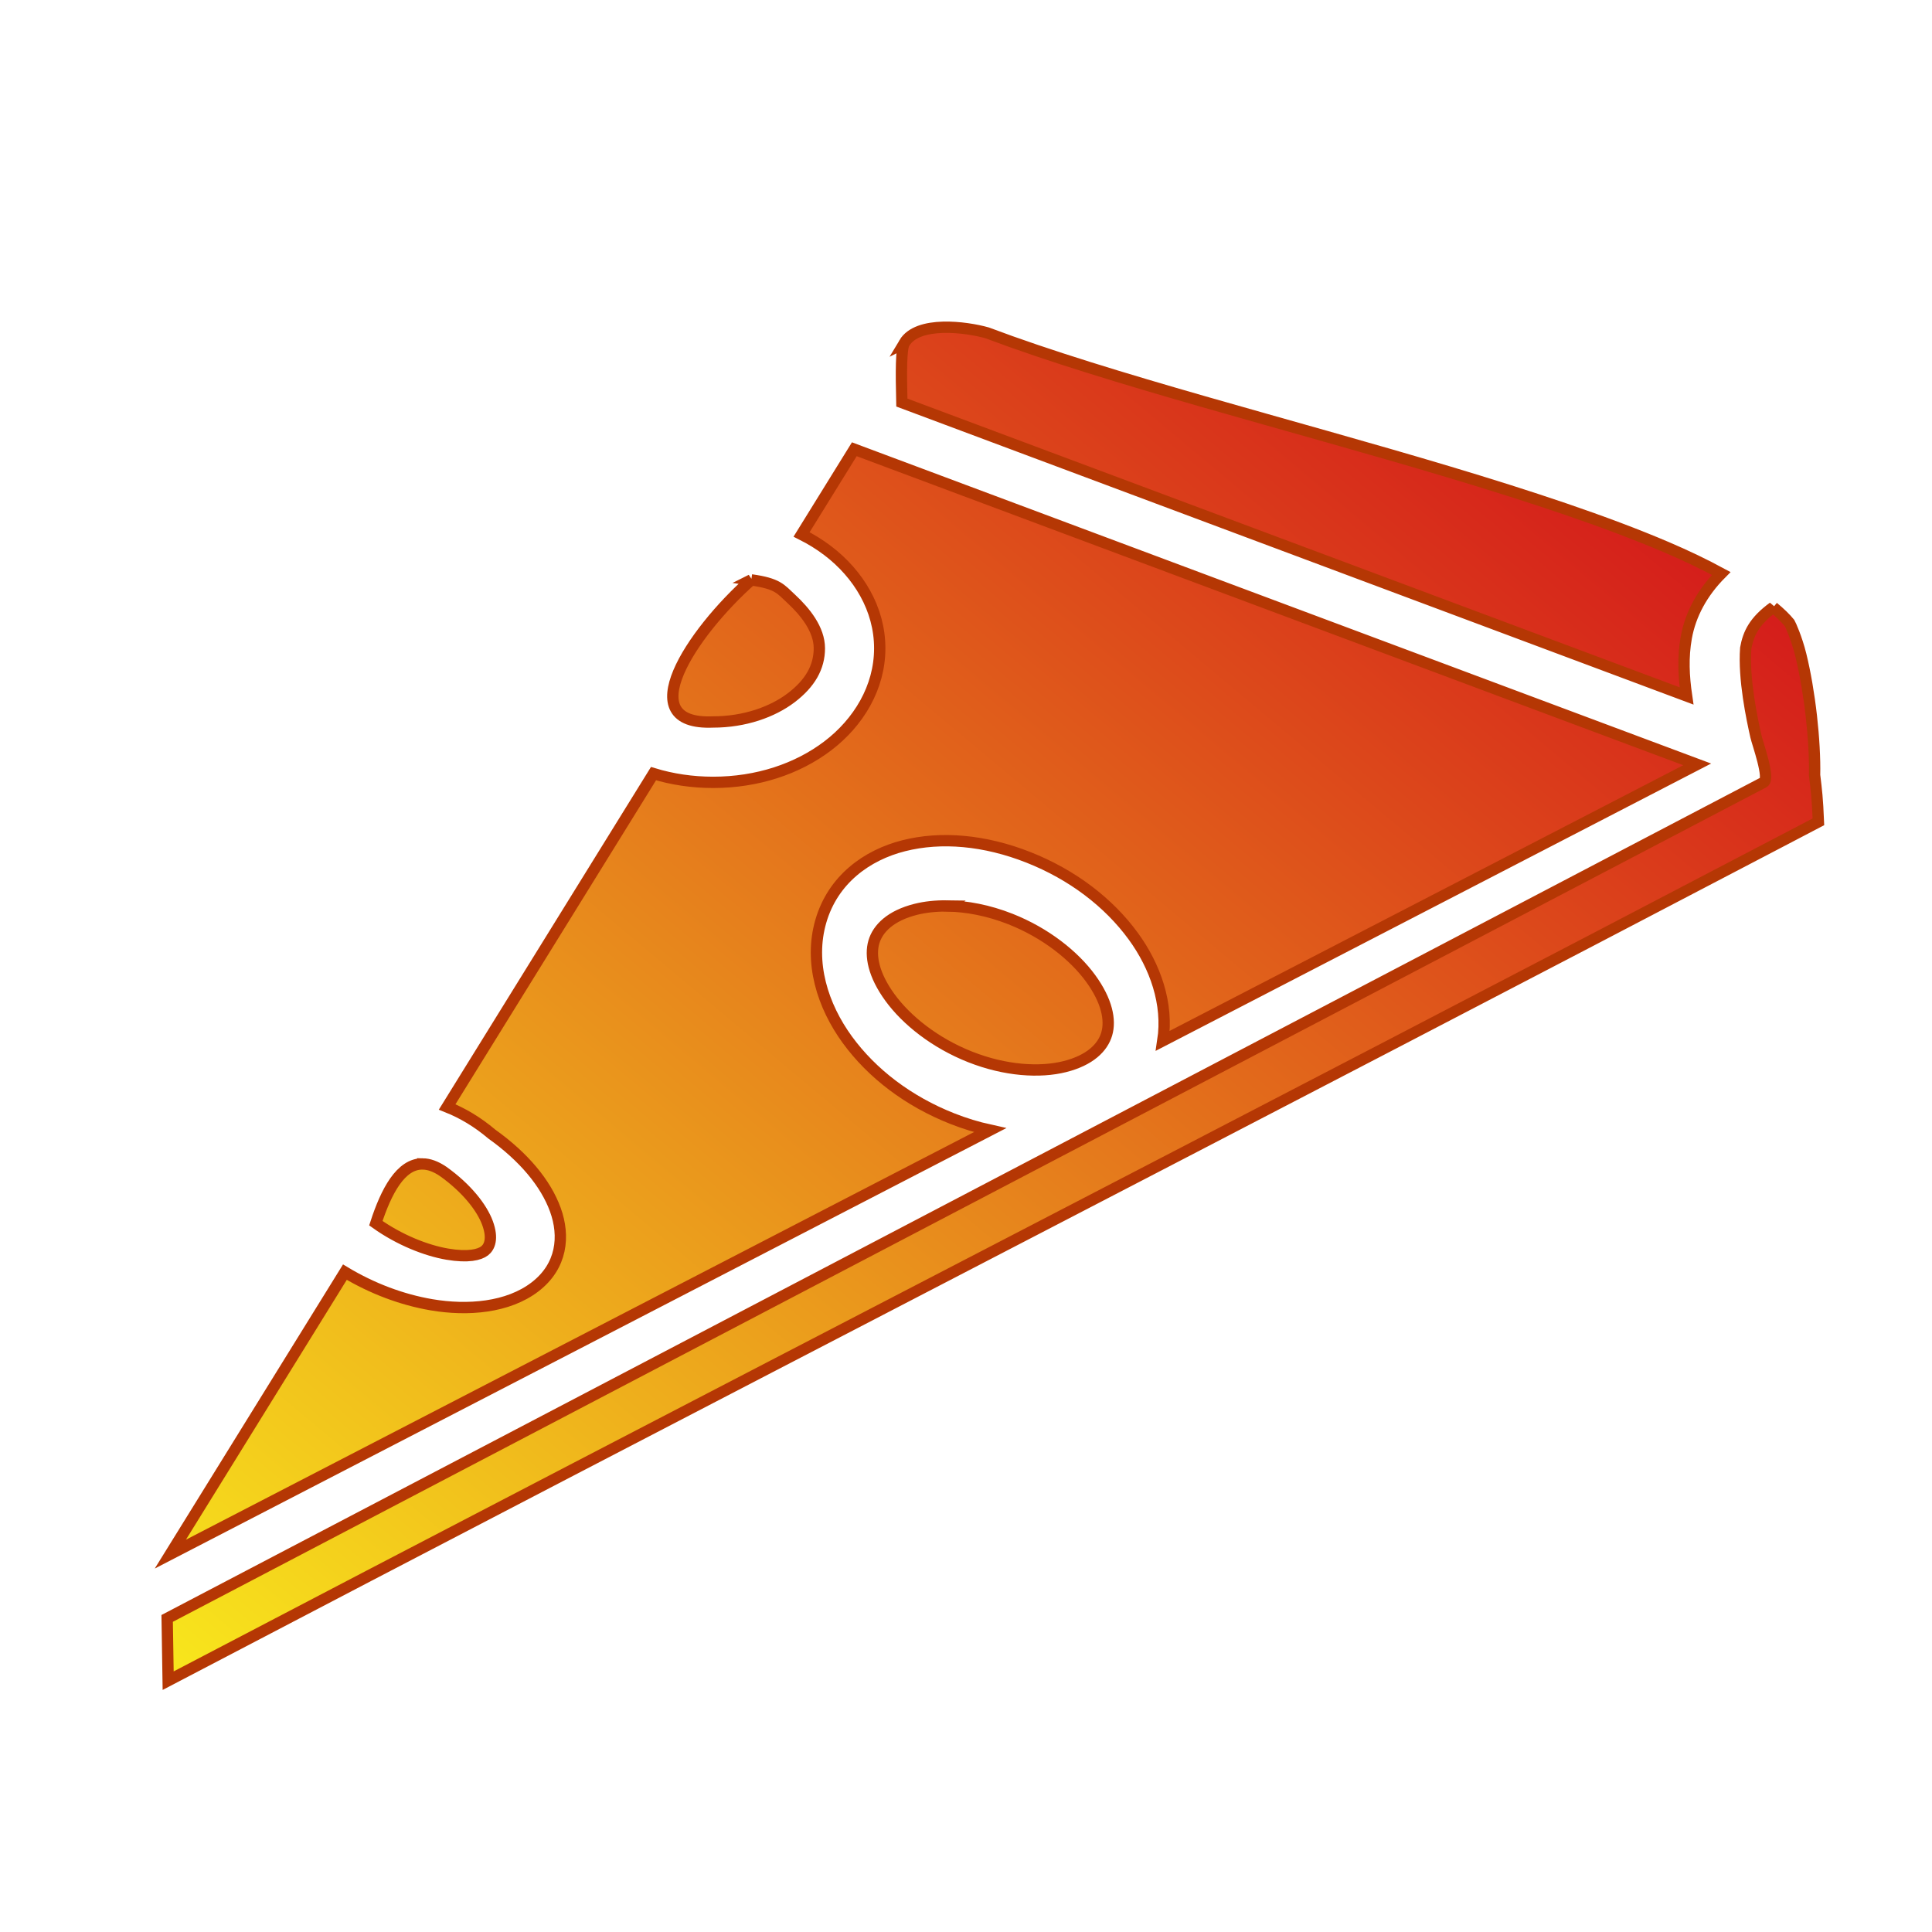 <svg style="height: 512px; width: 512px;" xmlns="http://www.w3.org/2000/svg" viewBox="0 0 512 512"><defs><linearGradient x1="0" x2="1" y1="1" y2="0" id="delapouite-pizza-slice-gradient-1"><stop offset="0%" stop-color="#f8e71c" stop-opacity="1"></stop><stop offset="100%" stop-color="#d0021b" stop-opacity="1"></stop></linearGradient></defs><g class="" style="" transform="translate(0,0)"><path d="M239.643 90.924c-.86 1.458-.836 7.676-.643 15.758l207.96 77.752c-.75-5.11-1.026-10.22-.07-15.504 1.096-6.05 4.167-11.833 9.258-16.95-4.287-2.323-9.127-4.66-14.44-6.93-16.102-6.884-36.296-13.547-57.772-19.986-42.423-12.718-89.605-24.523-122.35-36.86-5.586-1.577-18.39-3.26-21.943 2.72zm-13.24 28.13l-13.977 22.575c2.48 1.246 4.814 2.69 6.963 4.327 8.1 6.17 13.75 15.402 13.75 25.844 0 10.442-5.65 19.673-13.75 25.845-8.103 6.17-18.78 9.687-30.408 9.687-5.542 0-10.863-.808-15.796-2.312l-54.684 88.334c4.02 1.602 8.016 3.954 11.836 7.193 8.423 6.012 14.26 12.96 16.83 20.02 2.57 7.06 1.765 14.98-5.385 20.472-7.15 5.49-17.81 6.38-27.43 4.737-7.88-1.345-15.738-4.314-22.95-8.646L45.14 411.86l217.22-112.354c-3.304-.727-6.65-1.74-10.005-3.065-11.6-4.575-21.265-11.935-27.802-20.903-6.538-8.967-10.216-20.45-7.016-31.433 3.2-10.985 12.122-17.495 21.998-19.987 9.876-2.492 21.397-1.492 32.996 3.084 11.6 4.578 21.267 11.938 27.804 20.905 5.802 7.96 9.34 17.896 7.828 27.71l141.613-73.25-221.478-82.803zm-27.303 34.62c-16 14.192-32.002 38.596-10.118 37.658 8.336 0 15.738-2.643 20.72-6.437 4.98-3.795 7.437-8.075 7.437-13.094 0-5.02-3.762-9.676-7.44-13.093-2.864-2.663-3.573-4.044-10.6-5.033zm270.838 7.252c-5.064 3.71-6.593 6.936-7.303 10.855-.59 8.193 1.635 18.62 2.694 23.34.418 1.868 3.832 11.275 2.057 12.204C326.357 281.18 185.33 355.034 44.3 428.894l.262 16.5c141.03-73.855 289.22-150.04 430.25-223.896l7.084-3.71c-.262-6.386-.518-8.266-1.013-12.378.097-4.352-.216-10.013-.865-15.71-.65-5.698-1.636-11.473-2.782-16.114-1.124-4.555-2.798-8.16-2.974-8.45-1.077-1.325-2.54-2.74-4.324-4.21zm-218.87 79.164c-3.07-.047-5.906.268-8.39.894-6.624 1.672-10.038 5.04-11.094 8.662-1.056 3.623-.105 8.71 4.28 14.725 4.383 6.015 11.93 12.048 21.253 15.726 9.322 3.678 18.47 4.23 25.092 2.56 6.622-1.67 10.035-5.037 11.09-8.66 1.056-3.623.108-8.713-4.277-14.726-4.384-6.014-11.933-12.047-21.255-15.725-5.827-2.3-11.584-3.378-16.7-3.455zm-139.045 68.363c-5.864-.092-9.69 7.346-12.42 15.705 6.25 4.463 13.366 7.25 18.922 8.2 5.557.948 8.55.168 9.89-.86 1.337-1.028 2.28-3.272.796-7.35-1.484-4.077-5.506-9.238-11.76-13.7-1.982-1.352-3.784-1.97-5.427-1.995z" fill="url(#delapouite-pizza-slice-gradient-1)" stroke="#b53704" stroke-opacity="1" stroke-width="3"></path></g></svg>